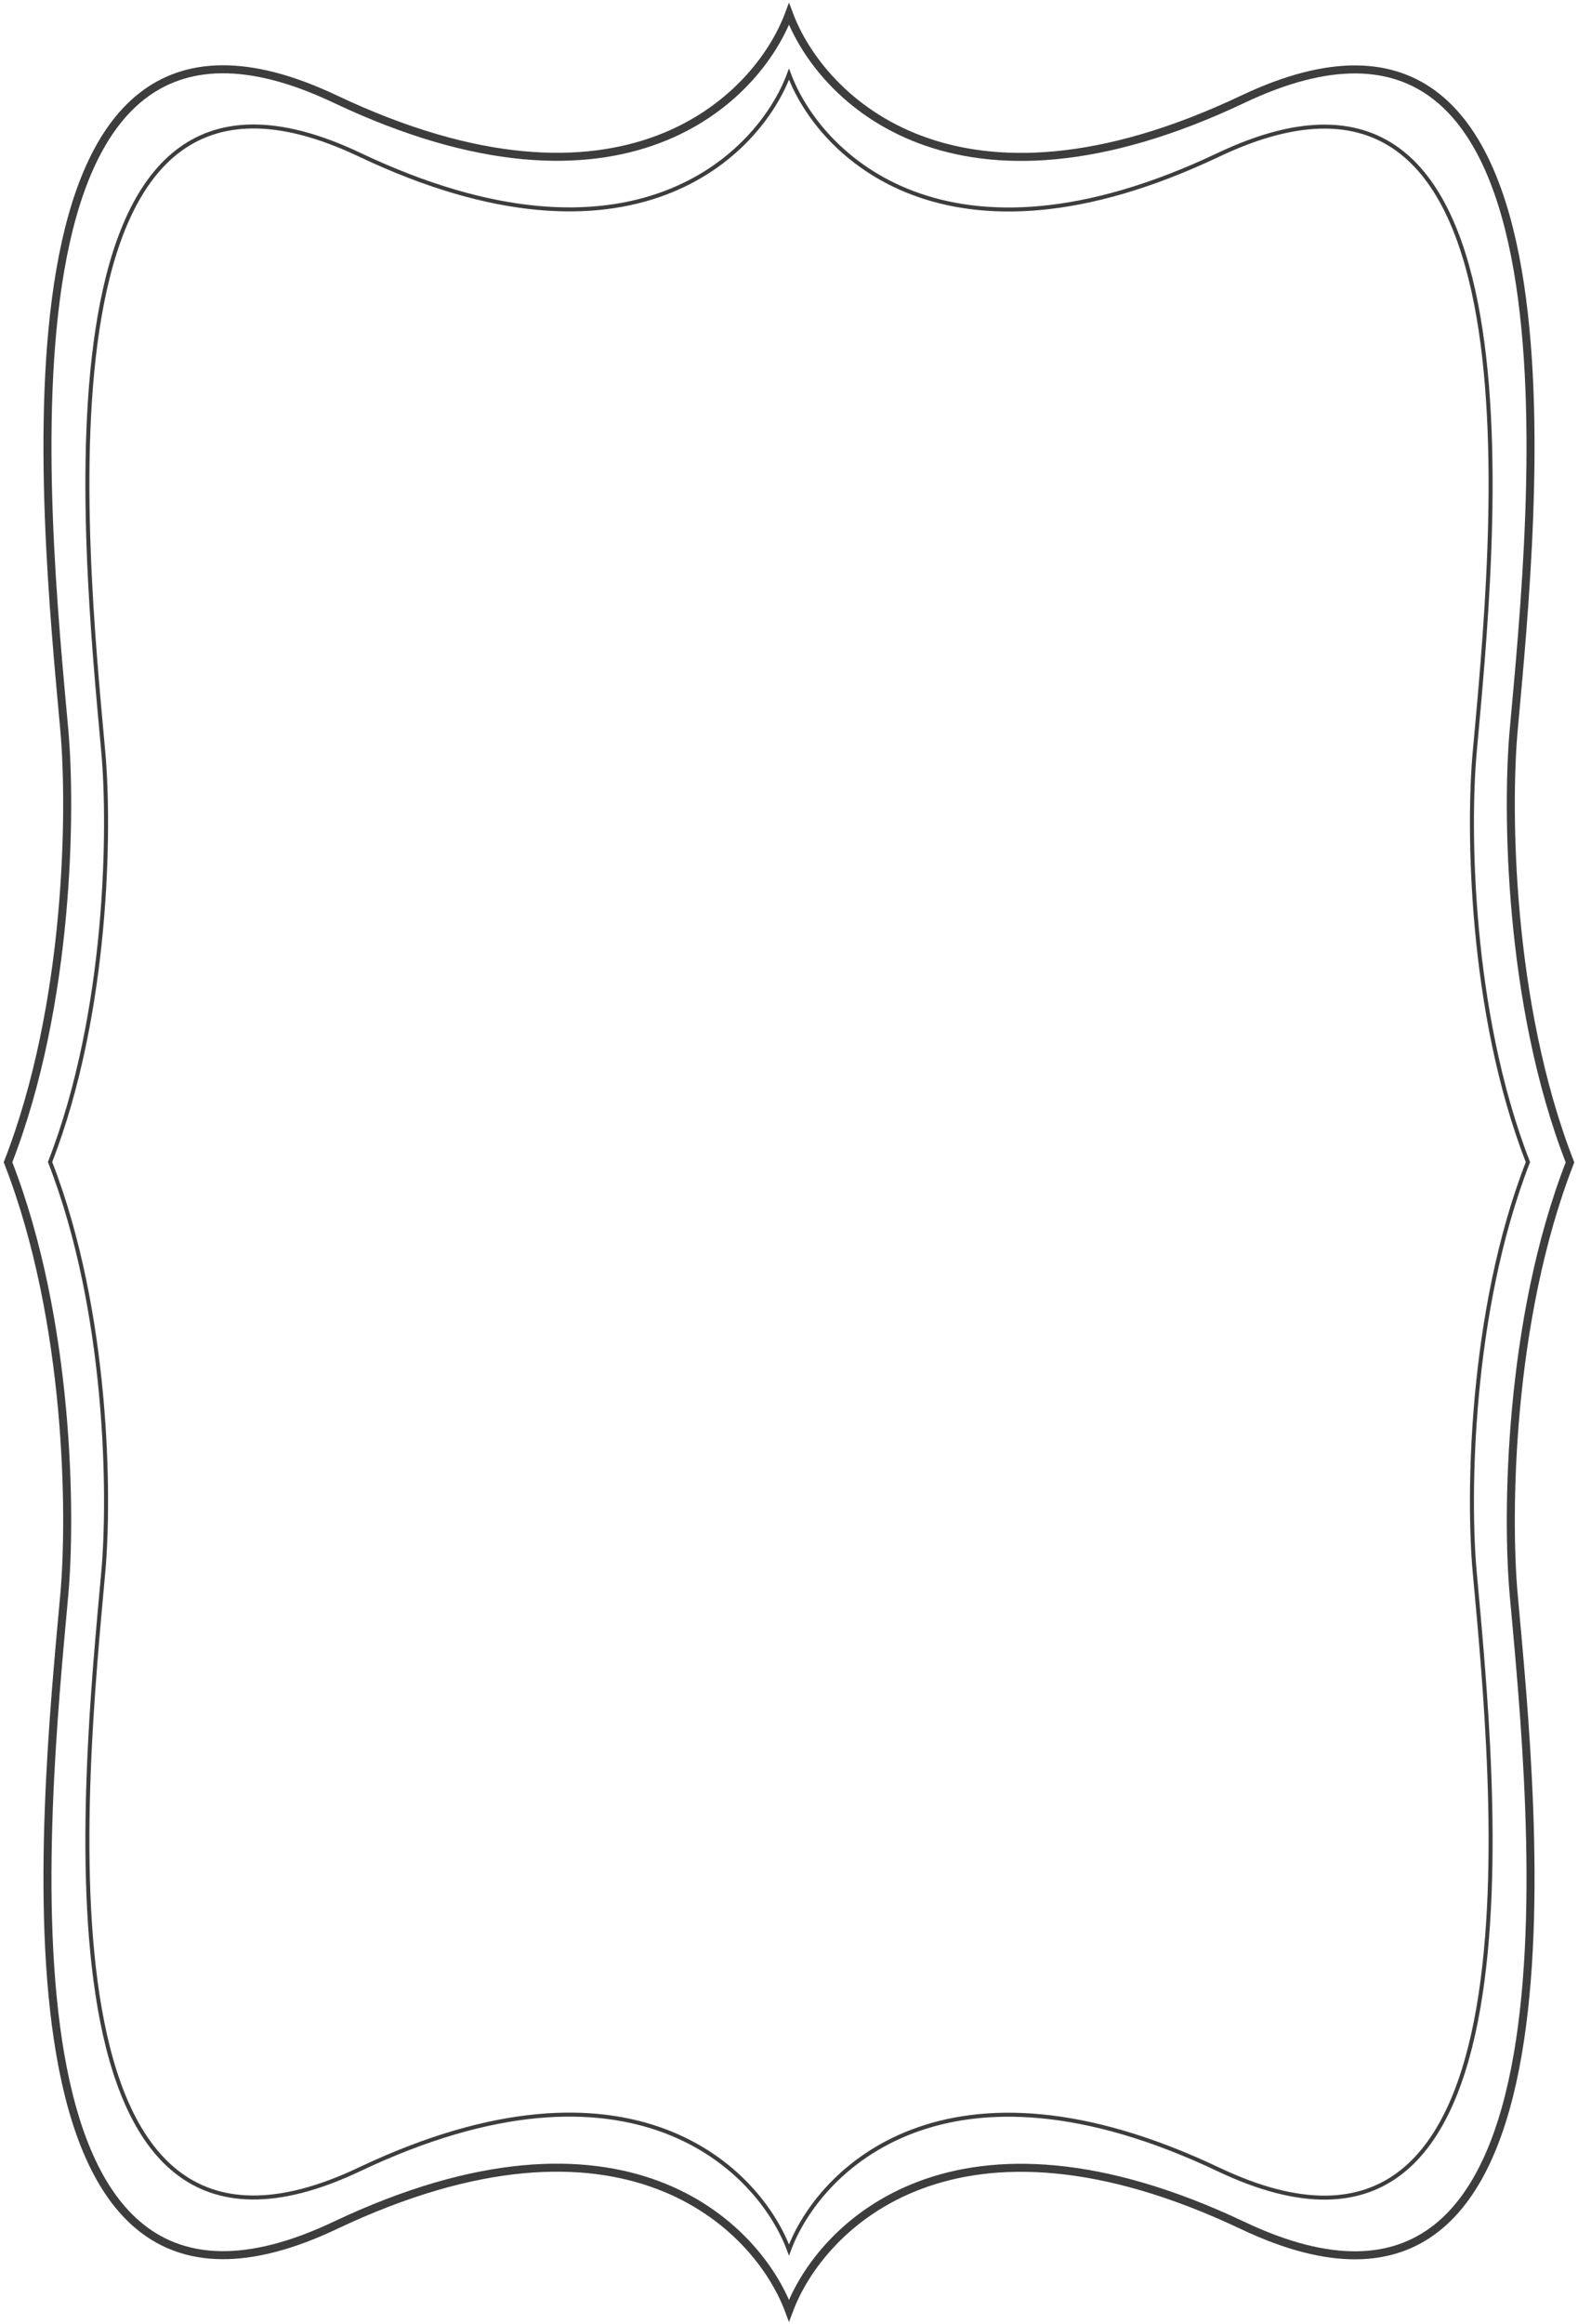<svg width="394" height="580" viewBox="0 0 394 580" fill="none" xmlns="http://www.w3.org/2000/svg">
<path d="M310.31 24.76C238.635 58.72 204.906 24.725 197.001 3.5C189.095 24.725 155.365 58.686 83.689 24.725C-4.149 -16.893 11.103 127.314 16.054 182.146C17.811 201.603 17.459 250.421 2 290.042C17.459 329.662 17.811 378.481 16.054 397.937C11.103 452.769 -4.149 596.976 83.689 555.358C155.365 521.398 189.094 555.393 196.999 576.618C204.905 555.393 238.635 521.432 310.31 555.393C398.149 597.011 382.897 452.804 377.946 397.972C376.189 378.515 376.54 329.697 392 290.076C376.54 250.456 376.189 201.637 377.946 182.181C382.897 127.349 398.149 -16.858 310.31 24.76Z" stroke="#3D3D3D" stroke-width="2"/>
<path d="M304.209 38.643C236.393 70.819 204.48 38.61 197.001 18.5C189.521 38.61 157.607 70.786 89.791 38.61C6.682 -0.821 21.113 135.808 25.797 187.758C27.459 206.192 27.127 252.445 12.5 289.984C27.127 327.522 27.459 373.775 25.797 392.209C21.113 444.16 6.682 580.789 89.791 541.357C157.607 509.182 189.519 541.39 196.999 561.5C204.479 541.39 236.393 509.214 304.209 541.39C387.318 580.821 372.887 444.192 368.203 392.242C366.54 373.808 366.873 327.555 381.5 290.016C366.873 252.478 366.54 206.225 368.203 187.791C372.887 135.84 387.318 -0.789 304.209 38.643Z" stroke="#3D3D3D"/>
</svg>

